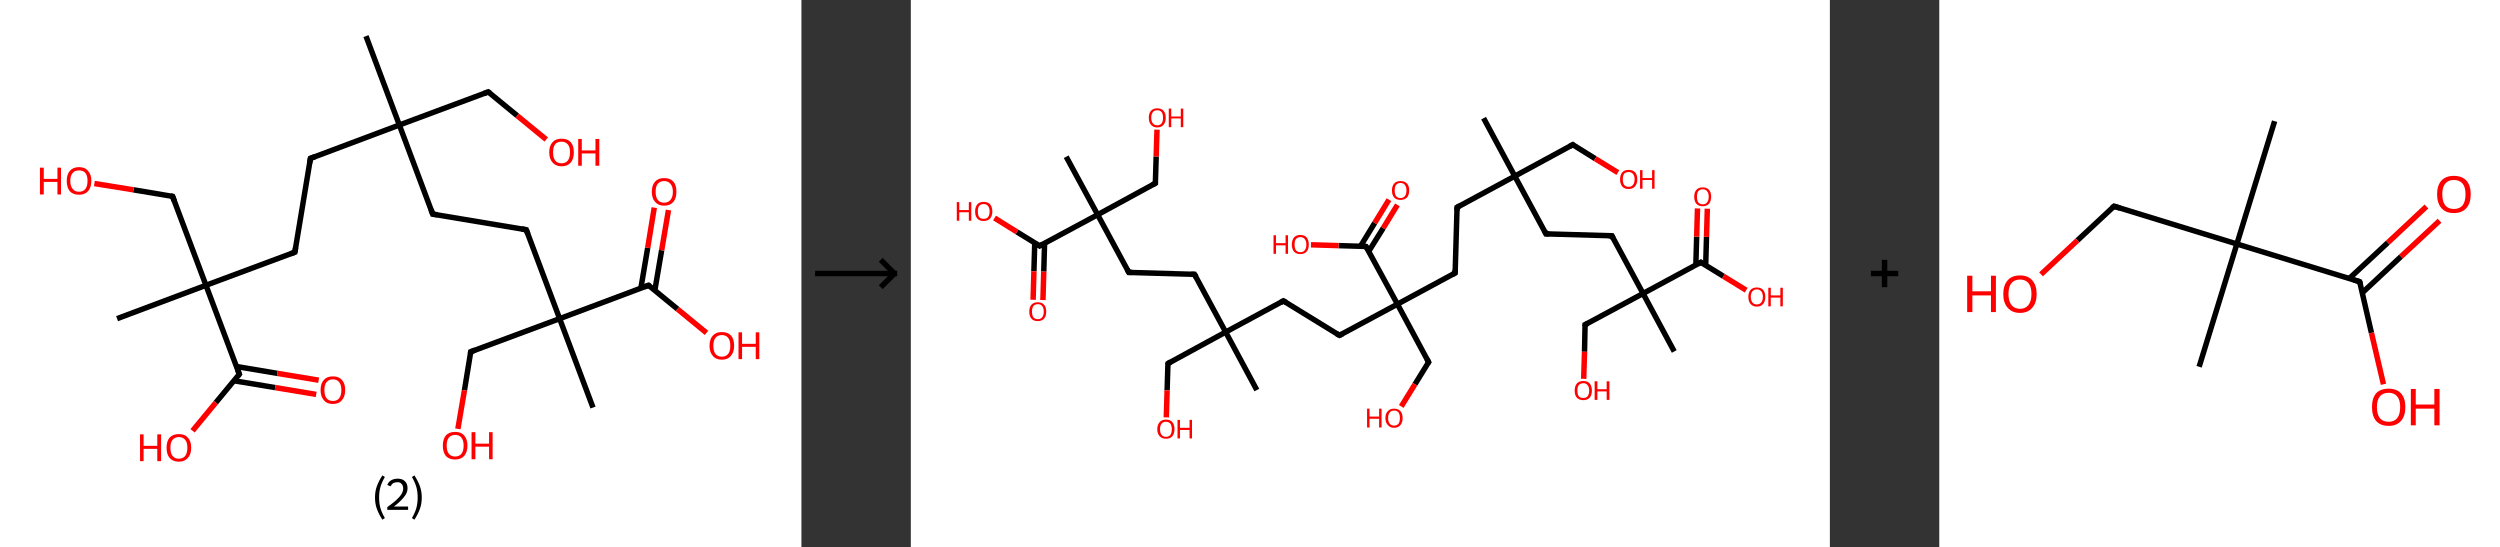 <?xml version='1.0' encoding='ASCII' standalone='yes'?>
<svg xmlns="http://www.w3.org/2000/svg" xmlns:xlink="http://www.w3.org/1999/xlink" version="1.1" width="914.0px" viewBox="0 0 914.0 200.0" height="200.0px">
  <rect x="0" y="0" width="914.0" height="200.0" fill="#333333" stroke="none"/>
  <g>
    <g transform="translate(0, 0) scale(1 1) "><!-- END OF HEADER -->
<rect style="opacity:1.0;fill:#FFFFFF;stroke:none" width="293.0" height="200.0" x="0.0" y="0.0"> </rect>
<path class="bond-0 atom-0 atom-1" d="M 133.8,13.2 L 146.0,45.7" style="fill:none;fill-rule:evenodd;stroke:#000000;stroke-width:2.0px;stroke-linecap:butt;stroke-linejoin:miter;stroke-opacity:1"/>
<path class="bond-1 atom-1 atom-2" d="M 146.0,45.7 L 178.5,33.6" style="fill:none;fill-rule:evenodd;stroke:#000000;stroke-width:2.0px;stroke-linecap:butt;stroke-linejoin:miter;stroke-opacity:1"/>
<path class="bond-2 atom-2 atom-3" d="M 178.5,33.6 L 189.1,42.3" style="fill:none;fill-rule:evenodd;stroke:#000000;stroke-width:2.0px;stroke-linecap:butt;stroke-linejoin:miter;stroke-opacity:1"/>
<path class="bond-2 atom-2 atom-3" d="M 189.1,42.3 L 199.7,51.0" style="fill:none;fill-rule:evenodd;stroke:#FF0000;stroke-width:2.0px;stroke-linecap:butt;stroke-linejoin:miter;stroke-opacity:1"/>
<path class="bond-3 atom-1 atom-4" d="M 146.0,45.7 L 158.2,78.3" style="fill:none;fill-rule:evenodd;stroke:#000000;stroke-width:2.0px;stroke-linecap:butt;stroke-linejoin:miter;stroke-opacity:1"/>
<path class="bond-4 atom-4 atom-5" d="M 158.2,78.3 L 192.4,84.0" style="fill:none;fill-rule:evenodd;stroke:#000000;stroke-width:2.0px;stroke-linecap:butt;stroke-linejoin:miter;stroke-opacity:1"/>
<path class="bond-5 atom-5 atom-6" d="M 192.4,84.0 L 204.6,116.5" style="fill:none;fill-rule:evenodd;stroke:#000000;stroke-width:2.0px;stroke-linecap:butt;stroke-linejoin:miter;stroke-opacity:1"/>
<path class="bond-6 atom-6 atom-7" d="M 204.6,116.5 L 216.8,149.0" style="fill:none;fill-rule:evenodd;stroke:#000000;stroke-width:2.0px;stroke-linecap:butt;stroke-linejoin:miter;stroke-opacity:1"/>
<path class="bond-7 atom-6 atom-8" d="M 204.6,116.5 L 172.1,128.6" style="fill:none;fill-rule:evenodd;stroke:#000000;stroke-width:2.0px;stroke-linecap:butt;stroke-linejoin:miter;stroke-opacity:1"/>
<path class="bond-8 atom-8 atom-9" d="M 172.1,128.6 L 169.8,142.7" style="fill:none;fill-rule:evenodd;stroke:#000000;stroke-width:2.0px;stroke-linecap:butt;stroke-linejoin:miter;stroke-opacity:1"/>
<path class="bond-8 atom-8 atom-9" d="M 169.8,142.7 L 167.4,156.8" style="fill:none;fill-rule:evenodd;stroke:#FF0000;stroke-width:2.0px;stroke-linecap:butt;stroke-linejoin:miter;stroke-opacity:1"/>
<path class="bond-9 atom-6 atom-10" d="M 204.6,116.5 L 237.1,104.3" style="fill:none;fill-rule:evenodd;stroke:#000000;stroke-width:2.0px;stroke-linecap:butt;stroke-linejoin:miter;stroke-opacity:1"/>
<path class="bond-10 atom-10 atom-11" d="M 239.4,106.2 L 241.9,91.5" style="fill:none;fill-rule:evenodd;stroke:#000000;stroke-width:2.0px;stroke-linecap:butt;stroke-linejoin:miter;stroke-opacity:1"/>
<path class="bond-10 atom-10 atom-11" d="M 241.9,91.5 L 244.4,76.8" style="fill:none;fill-rule:evenodd;stroke:#FF0000;stroke-width:2.0px;stroke-linecap:butt;stroke-linejoin:miter;stroke-opacity:1"/>
<path class="bond-10 atom-10 atom-11" d="M 234.3,105.4 L 236.8,90.6" style="fill:none;fill-rule:evenodd;stroke:#000000;stroke-width:2.0px;stroke-linecap:butt;stroke-linejoin:miter;stroke-opacity:1"/>
<path class="bond-10 atom-10 atom-11" d="M 236.8,90.6 L 239.2,75.9" style="fill:none;fill-rule:evenodd;stroke:#FF0000;stroke-width:2.0px;stroke-linecap:butt;stroke-linejoin:miter;stroke-opacity:1"/>
<path class="bond-11 atom-10 atom-12" d="M 237.1,104.3 L 247.7,113.0" style="fill:none;fill-rule:evenodd;stroke:#000000;stroke-width:2.0px;stroke-linecap:butt;stroke-linejoin:miter;stroke-opacity:1"/>
<path class="bond-11 atom-10 atom-12" d="M 247.7,113.0 L 258.3,121.7" style="fill:none;fill-rule:evenodd;stroke:#FF0000;stroke-width:2.0px;stroke-linecap:butt;stroke-linejoin:miter;stroke-opacity:1"/>
<path class="bond-12 atom-1 atom-13" d="M 146.0,45.7 L 113.5,57.9" style="fill:none;fill-rule:evenodd;stroke:#000000;stroke-width:2.0px;stroke-linecap:butt;stroke-linejoin:miter;stroke-opacity:1"/>
<path class="bond-13 atom-13 atom-14" d="M 113.5,57.9 L 107.8,92.2" style="fill:none;fill-rule:evenodd;stroke:#000000;stroke-width:2.0px;stroke-linecap:butt;stroke-linejoin:miter;stroke-opacity:1"/>
<path class="bond-14 atom-14 atom-15" d="M 107.8,92.2 L 75.3,104.3" style="fill:none;fill-rule:evenodd;stroke:#000000;stroke-width:2.0px;stroke-linecap:butt;stroke-linejoin:miter;stroke-opacity:1"/>
<path class="bond-15 atom-15 atom-16" d="M 75.3,104.3 L 42.8,116.5" style="fill:none;fill-rule:evenodd;stroke:#000000;stroke-width:2.0px;stroke-linecap:butt;stroke-linejoin:miter;stroke-opacity:1"/>
<path class="bond-16 atom-15 atom-17" d="M 75.3,104.3 L 63.1,71.8" style="fill:none;fill-rule:evenodd;stroke:#000000;stroke-width:2.0px;stroke-linecap:butt;stroke-linejoin:miter;stroke-opacity:1"/>
<path class="bond-17 atom-17 atom-18" d="M 63.1,71.8 L 48.8,69.4" style="fill:none;fill-rule:evenodd;stroke:#000000;stroke-width:2.0px;stroke-linecap:butt;stroke-linejoin:miter;stroke-opacity:1"/>
<path class="bond-17 atom-17 atom-18" d="M 48.8,69.4 L 34.5,67.1" style="fill:none;fill-rule:evenodd;stroke:#FF0000;stroke-width:2.0px;stroke-linecap:butt;stroke-linejoin:miter;stroke-opacity:1"/>
<path class="bond-18 atom-15 atom-19" d="M 75.3,104.3 L 87.5,136.8" style="fill:none;fill-rule:evenodd;stroke:#000000;stroke-width:2.0px;stroke-linecap:butt;stroke-linejoin:miter;stroke-opacity:1"/>
<path class="bond-19 atom-19 atom-20" d="M 85.5,139.2 L 100.6,141.7" style="fill:none;fill-rule:evenodd;stroke:#000000;stroke-width:2.0px;stroke-linecap:butt;stroke-linejoin:miter;stroke-opacity:1"/>
<path class="bond-19 atom-19 atom-20" d="M 100.6,141.7 L 115.6,144.2" style="fill:none;fill-rule:evenodd;stroke:#FF0000;stroke-width:2.0px;stroke-linecap:butt;stroke-linejoin:miter;stroke-opacity:1"/>
<path class="bond-19 atom-19 atom-20" d="M 86.4,134.0 L 101.4,136.5" style="fill:none;fill-rule:evenodd;stroke:#000000;stroke-width:2.0px;stroke-linecap:butt;stroke-linejoin:miter;stroke-opacity:1"/>
<path class="bond-19 atom-19 atom-20" d="M 101.4,136.5 L 116.5,139.0" style="fill:none;fill-rule:evenodd;stroke:#FF0000;stroke-width:2.0px;stroke-linecap:butt;stroke-linejoin:miter;stroke-opacity:1"/>
<path class="bond-20 atom-19 atom-21" d="M 87.5,136.8 L 78.9,147.2" style="fill:none;fill-rule:evenodd;stroke:#000000;stroke-width:2.0px;stroke-linecap:butt;stroke-linejoin:miter;stroke-opacity:1"/>
<path class="bond-20 atom-19 atom-21" d="M 78.9,147.2 L 70.4,157.5" style="fill:none;fill-rule:evenodd;stroke:#FF0000;stroke-width:2.0px;stroke-linecap:butt;stroke-linejoin:miter;stroke-opacity:1"/>
<path d="M 176.9,34.2 L 178.5,33.6 L 179.1,34.0" style="fill:none;stroke:#000000;stroke-width:2.0px;stroke-linecap:butt;stroke-linejoin:miter;stroke-opacity:1;"/>
<path d="M 157.6,76.6 L 158.2,78.3 L 159.9,78.5" style="fill:none;stroke:#000000;stroke-width:2.0px;stroke-linecap:butt;stroke-linejoin:miter;stroke-opacity:1;"/>
<path d="M 190.7,83.7 L 192.4,84.0 L 193.0,85.6" style="fill:none;stroke:#000000;stroke-width:2.0px;stroke-linecap:butt;stroke-linejoin:miter;stroke-opacity:1;"/>
<path d="M 173.7,128.0 L 172.1,128.6 L 172.0,129.4" style="fill:none;stroke:#000000;stroke-width:2.0px;stroke-linecap:butt;stroke-linejoin:miter;stroke-opacity:1;"/>
<path d="M 235.5,104.9 L 237.1,104.3 L 237.6,104.7" style="fill:none;stroke:#000000;stroke-width:2.0px;stroke-linecap:butt;stroke-linejoin:miter;stroke-opacity:1;"/>
<path d="M 115.1,57.3 L 113.5,57.9 L 113.2,59.6" style="fill:none;stroke:#000000;stroke-width:2.0px;stroke-linecap:butt;stroke-linejoin:miter;stroke-opacity:1;"/>
<path d="M 108.1,90.4 L 107.8,92.2 L 106.2,92.8" style="fill:none;stroke:#000000;stroke-width:2.0px;stroke-linecap:butt;stroke-linejoin:miter;stroke-opacity:1;"/>
<path d="M 63.7,73.4 L 63.1,71.8 L 62.4,71.7" style="fill:none;stroke:#000000;stroke-width:2.0px;stroke-linecap:butt;stroke-linejoin:miter;stroke-opacity:1;"/>
<path d="M 86.9,135.2 L 87.5,136.8 L 87.0,137.4" style="fill:none;stroke:#000000;stroke-width:2.0px;stroke-linecap:butt;stroke-linejoin:miter;stroke-opacity:1;"/>
<path class="atom-3" d="M 200.8 55.7 Q 200.8 53.3, 202.0 52.0 Q 203.1 50.7, 205.3 50.7 Q 207.5 50.7, 208.7 52.0 Q 209.8 53.3, 209.8 55.7 Q 209.8 58.1, 208.7 59.4 Q 207.5 60.8, 205.3 60.8 Q 203.2 60.8, 202.0 59.4 Q 200.8 58.1, 200.8 55.7 M 205.3 59.7 Q 206.8 59.7, 207.6 58.7 Q 208.4 57.6, 208.4 55.7 Q 208.4 53.7, 207.6 52.8 Q 206.8 51.8, 205.3 51.8 Q 203.8 51.8, 203.0 52.7 Q 202.2 53.7, 202.2 55.7 Q 202.2 57.7, 203.0 58.7 Q 203.8 59.7, 205.3 59.7 " fill="#FF0000"/>
<path class="atom-3" d="M 211.4 50.8 L 212.7 50.8 L 212.7 55.0 L 217.7 55.0 L 217.7 50.8 L 219.1 50.8 L 219.1 60.6 L 217.7 60.6 L 217.7 56.1 L 212.7 56.1 L 212.7 60.6 L 211.4 60.6 L 211.4 50.8 " fill="#FF0000"/>
<path class="atom-9" d="M 161.9 162.9 Q 161.9 160.6, 163.0 159.2 Q 164.2 157.9, 166.4 157.9 Q 168.6 157.9, 169.7 159.2 Q 170.9 160.6, 170.9 162.9 Q 170.9 165.3, 169.7 166.7 Q 168.5 168.0, 166.4 168.0 Q 164.2 168.0, 163.0 166.7 Q 161.9 165.3, 161.9 162.9 M 166.4 166.9 Q 167.9 166.9, 168.7 165.9 Q 169.5 164.9, 169.5 162.9 Q 169.5 161.0, 168.7 160.0 Q 167.9 159.0, 166.4 159.0 Q 164.9 159.0, 164.1 160.0 Q 163.3 161.0, 163.3 162.9 Q 163.3 164.9, 164.1 165.9 Q 164.9 166.9, 166.4 166.9 " fill="#FF0000"/>
<path class="atom-9" d="M 172.4 158.0 L 173.8 158.0 L 173.8 162.2 L 178.8 162.2 L 178.8 158.0 L 180.1 158.0 L 180.1 167.9 L 178.8 167.9 L 178.8 163.3 L 173.8 163.3 L 173.8 167.9 L 172.4 167.9 L 172.4 158.0 " fill="#FF0000"/>
<path class="atom-11" d="M 238.3 70.1 Q 238.3 67.7, 239.5 66.4 Q 240.6 65.1, 242.8 65.1 Q 245.0 65.1, 246.2 66.4 Q 247.3 67.7, 247.3 70.1 Q 247.3 72.5, 246.2 73.8 Q 245.0 75.2, 242.8 75.2 Q 240.7 75.2, 239.5 73.8 Q 238.3 72.5, 238.3 70.1 M 242.8 74.1 Q 244.3 74.1, 245.1 73.1 Q 246.0 72.1, 246.0 70.1 Q 246.0 68.2, 245.1 67.2 Q 244.3 66.2, 242.8 66.2 Q 241.3 66.2, 240.5 67.2 Q 239.7 68.1, 239.7 70.1 Q 239.7 72.1, 240.5 73.1 Q 241.3 74.1, 242.8 74.1 " fill="#FF0000"/>
<path class="atom-12" d="M 259.4 126.4 Q 259.4 124.0, 260.6 122.7 Q 261.7 121.4, 263.9 121.4 Q 266.1 121.4, 267.3 122.7 Q 268.4 124.0, 268.4 126.4 Q 268.4 128.8, 267.2 130.1 Q 266.1 131.5, 263.9 131.5 Q 261.7 131.5, 260.6 130.1 Q 259.4 128.8, 259.4 126.4 M 263.9 130.4 Q 265.4 130.4, 266.2 129.4 Q 267.0 128.4, 267.0 126.4 Q 267.0 124.5, 266.2 123.5 Q 265.4 122.5, 263.9 122.5 Q 262.4 122.5, 261.6 123.5 Q 260.8 124.5, 260.8 126.4 Q 260.8 128.4, 261.6 129.4 Q 262.4 130.4, 263.9 130.4 " fill="#FF0000"/>
<path class="atom-12" d="M 270.0 121.5 L 271.3 121.5 L 271.3 125.7 L 276.3 125.7 L 276.3 121.5 L 277.6 121.5 L 277.6 131.3 L 276.3 131.3 L 276.3 126.8 L 271.3 126.8 L 271.3 131.3 L 270.0 131.3 L 270.0 121.5 " fill="#FF0000"/>
<path class="atom-18" d="M 14.6 61.3 L 16.0 61.3 L 16.0 65.4 L 21.0 65.4 L 21.0 61.3 L 22.3 61.3 L 22.3 71.1 L 21.0 71.1 L 21.0 66.5 L 16.0 66.5 L 16.0 71.1 L 14.6 71.1 L 14.6 61.3 " fill="#FF0000"/>
<path class="atom-18" d="M 24.4 66.1 Q 24.4 63.8, 25.5 62.5 Q 26.7 61.1, 28.9 61.1 Q 31.1 61.1, 32.2 62.5 Q 33.4 63.8, 33.4 66.1 Q 33.4 68.5, 32.2 69.9 Q 31.0 71.2, 28.9 71.2 Q 26.7 71.2, 25.5 69.9 Q 24.4 68.5, 24.4 66.1 M 28.9 70.1 Q 30.4 70.1, 31.2 69.1 Q 32.0 68.1, 32.0 66.1 Q 32.0 64.2, 31.2 63.2 Q 30.4 62.3, 28.9 62.3 Q 27.4 62.3, 26.6 63.2 Q 25.7 64.2, 25.7 66.1 Q 25.7 68.1, 26.6 69.1 Q 27.4 70.1, 28.9 70.1 " fill="#FF0000"/>
<path class="atom-20" d="M 117.2 142.6 Q 117.2 140.2, 118.4 138.9 Q 119.5 137.6, 121.7 137.6 Q 123.9 137.6, 125.0 138.9 Q 126.2 140.2, 126.2 142.6 Q 126.2 145.0, 125.0 146.3 Q 123.9 147.7, 121.7 147.7 Q 119.5 147.7, 118.4 146.3 Q 117.2 145.0, 117.2 142.6 M 121.7 146.6 Q 123.2 146.6, 124.0 145.6 Q 124.8 144.6, 124.8 142.6 Q 124.8 140.7, 124.0 139.7 Q 123.2 138.7, 121.7 138.7 Q 120.2 138.7, 119.4 139.7 Q 118.6 140.6, 118.6 142.6 Q 118.6 144.6, 119.4 145.6 Q 120.2 146.6, 121.7 146.6 " fill="#FF0000"/>
<path class="atom-21" d="M 51.2 158.8 L 52.5 158.8 L 52.5 163.0 L 57.5 163.0 L 57.5 158.8 L 58.9 158.8 L 58.9 168.6 L 57.5 168.6 L 57.5 164.1 L 52.5 164.1 L 52.5 168.6 L 51.2 168.6 L 51.2 158.8 " fill="#FF0000"/>
<path class="atom-21" d="M 60.9 163.7 Q 60.9 161.3, 62.0 160.0 Q 63.2 158.7, 65.4 158.7 Q 67.6 158.7, 68.7 160.0 Q 69.9 161.3, 69.9 163.7 Q 69.9 166.1, 68.7 167.4 Q 67.5 168.8, 65.4 168.8 Q 63.2 168.8, 62.0 167.4 Q 60.9 166.1, 60.9 163.7 M 65.4 167.7 Q 66.9 167.7, 67.7 166.7 Q 68.5 165.6, 68.5 163.7 Q 68.5 161.7, 67.7 160.8 Q 66.9 159.8, 65.4 159.8 Q 63.9 159.8, 63.1 160.8 Q 62.3 161.7, 62.3 163.7 Q 62.3 165.7, 63.1 166.7 Q 63.9 167.7, 65.4 167.7 " fill="#FF0000"/>
<path class="legend" d="M 137.1 181.9 Q 137.1 179.6, 137.8 177.7 Q 138.5 175.8, 139.8 173.8 L 140.7 174.4 Q 139.6 176.3, 139.1 178.0 Q 138.6 179.7, 138.6 181.9 Q 138.6 184.0, 139.1 185.8 Q 139.6 187.5, 140.7 189.4 L 139.8 190.0 Q 138.5 188.0, 137.8 186.1 Q 137.1 184.2, 137.1 181.9 " fill="#000000"/>
<path class="legend" d="M 141.6 177.3 Q 142.0 176.2, 143.0 175.6 Q 144.0 175.0, 145.4 175.0 Q 147.1 175.0, 148.0 175.9 Q 149.0 176.8, 149.0 178.5 Q 149.0 180.2, 147.7 181.7 Q 146.5 183.3, 144.0 185.2 L 149.2 185.2 L 149.2 186.4 L 141.6 186.4 L 141.6 185.4 Q 143.7 183.9, 144.9 182.8 Q 146.2 181.6, 146.8 180.6 Q 147.4 179.6, 147.4 178.6 Q 147.4 177.5, 146.8 176.9 Q 146.3 176.3, 145.4 176.3 Q 144.4 176.3, 143.8 176.6 Q 143.2 177.0, 142.8 177.8 L 141.6 177.3 " fill="#000000"/>
<path class="legend" d="M 154.2 181.9 Q 154.2 184.2, 153.5 186.1 Q 152.8 188.0, 151.5 190.0 L 150.6 189.4 Q 151.7 187.5, 152.2 185.8 Q 152.7 184.0, 152.7 181.9 Q 152.7 179.7, 152.2 178.0 Q 151.7 176.3, 150.6 174.4 L 151.5 173.8 Q 152.8 175.8, 153.5 177.7 Q 154.2 179.6, 154.2 181.9 " fill="#000000"/>
</g>
    <g transform="translate(293.0, 0) scale(1 1) "><line x1="5" y1="100" x2="35" y2="100" style="stroke:rgb(0,0,0);stroke-width:2"/>
  <line x1="34" y1="100" x2="29" y2="95" style="stroke:rgb(0,0,0);stroke-width:2"/>
  <line x1="34" y1="100" x2="29" y2="105" style="stroke:rgb(0,0,0);stroke-width:2"/>
</g>
    <g transform="translate(333.0, 0) scale(1 1) "><!-- END OF HEADER -->
<rect style="opacity:1.0;fill:#FFFFFF;stroke:none" width="336.0" height="200.0" x="0.0" y="0.0"> </rect>
<path class="bond-0 atom-0 atom-1" d="M 209.4,43.2 L 220.8,64.4" style="fill:none;fill-rule:evenodd;stroke:#000000;stroke-width:2.0px;stroke-linecap:butt;stroke-linejoin:miter;stroke-opacity:1"/>
<path class="bond-1 atom-1 atom-2" d="M 220.8,64.4 L 242.0,52.9" style="fill:none;fill-rule:evenodd;stroke:#000000;stroke-width:2.0px;stroke-linecap:butt;stroke-linejoin:miter;stroke-opacity:1"/>
<path class="bond-2 atom-2 atom-3" d="M 242.0,52.9 L 250.2,58.0" style="fill:none;fill-rule:evenodd;stroke:#000000;stroke-width:2.0px;stroke-linecap:butt;stroke-linejoin:miter;stroke-opacity:1"/>
<path class="bond-2 atom-2 atom-3" d="M 250.2,58.0 L 258.5,63.1" style="fill:none;fill-rule:evenodd;stroke:#FF0000;stroke-width:2.0px;stroke-linecap:butt;stroke-linejoin:miter;stroke-opacity:1"/>
<path class="bond-3 atom-1 atom-4" d="M 220.8,64.4 L 232.2,85.5" style="fill:none;fill-rule:evenodd;stroke:#000000;stroke-width:2.0px;stroke-linecap:butt;stroke-linejoin:miter;stroke-opacity:1"/>
<path class="bond-4 atom-4 atom-5" d="M 232.2,85.5 L 256.3,86.2" style="fill:none;fill-rule:evenodd;stroke:#000000;stroke-width:2.0px;stroke-linecap:butt;stroke-linejoin:miter;stroke-opacity:1"/>
<path class="bond-5 atom-5 atom-6" d="M 256.3,86.2 L 267.7,107.3" style="fill:none;fill-rule:evenodd;stroke:#000000;stroke-width:2.0px;stroke-linecap:butt;stroke-linejoin:miter;stroke-opacity:1"/>
<path class="bond-6 atom-6 atom-7" d="M 267.7,107.3 L 279.1,128.5" style="fill:none;fill-rule:evenodd;stroke:#000000;stroke-width:2.0px;stroke-linecap:butt;stroke-linejoin:miter;stroke-opacity:1"/>
<path class="bond-7 atom-6 atom-8" d="M 267.7,107.3 L 246.5,118.7" style="fill:none;fill-rule:evenodd;stroke:#000000;stroke-width:2.0px;stroke-linecap:butt;stroke-linejoin:miter;stroke-opacity:1"/>
<path class="bond-8 atom-8 atom-9" d="M 246.5,118.7 L 246.3,128.6" style="fill:none;fill-rule:evenodd;stroke:#000000;stroke-width:2.0px;stroke-linecap:butt;stroke-linejoin:miter;stroke-opacity:1"/>
<path class="bond-8 atom-8 atom-9" d="M 246.3,128.6 L 246.0,138.5" style="fill:none;fill-rule:evenodd;stroke:#FF0000;stroke-width:2.0px;stroke-linecap:butt;stroke-linejoin:miter;stroke-opacity:1"/>
<path class="bond-9 atom-6 atom-10" d="M 267.7,107.3 L 288.8,95.9" style="fill:none;fill-rule:evenodd;stroke:#000000;stroke-width:2.0px;stroke-linecap:butt;stroke-linejoin:miter;stroke-opacity:1"/>
<path class="bond-10 atom-10 atom-11" d="M 290.6,97.0 L 290.9,86.6" style="fill:none;fill-rule:evenodd;stroke:#000000;stroke-width:2.0px;stroke-linecap:butt;stroke-linejoin:miter;stroke-opacity:1"/>
<path class="bond-10 atom-10 atom-11" d="M 290.9,86.6 L 291.2,76.3" style="fill:none;fill-rule:evenodd;stroke:#FF0000;stroke-width:2.0px;stroke-linecap:butt;stroke-linejoin:miter;stroke-opacity:1"/>
<path class="bond-10 atom-10 atom-11" d="M 287.0,96.9 L 287.3,86.5" style="fill:none;fill-rule:evenodd;stroke:#000000;stroke-width:2.0px;stroke-linecap:butt;stroke-linejoin:miter;stroke-opacity:1"/>
<path class="bond-10 atom-10 atom-11" d="M 287.3,86.5 L 287.6,76.2" style="fill:none;fill-rule:evenodd;stroke:#FF0000;stroke-width:2.0px;stroke-linecap:butt;stroke-linejoin:miter;stroke-opacity:1"/>
<path class="bond-11 atom-10 atom-12" d="M 288.8,95.9 L 297.1,101.0" style="fill:none;fill-rule:evenodd;stroke:#000000;stroke-width:2.0px;stroke-linecap:butt;stroke-linejoin:miter;stroke-opacity:1"/>
<path class="bond-11 atom-10 atom-12" d="M 297.1,101.0 L 305.4,106.1" style="fill:none;fill-rule:evenodd;stroke:#FF0000;stroke-width:2.0px;stroke-linecap:butt;stroke-linejoin:miter;stroke-opacity:1"/>
<path class="bond-12 atom-1 atom-13" d="M 220.8,64.4 L 199.7,75.8" style="fill:none;fill-rule:evenodd;stroke:#000000;stroke-width:2.0px;stroke-linecap:butt;stroke-linejoin:miter;stroke-opacity:1"/>
<path class="bond-13 atom-13 atom-14" d="M 199.7,75.8 L 199.0,99.8" style="fill:none;fill-rule:evenodd;stroke:#000000;stroke-width:2.0px;stroke-linecap:butt;stroke-linejoin:miter;stroke-opacity:1"/>
<path class="bond-14 atom-14 atom-15" d="M 199.0,99.8 L 177.9,111.2" style="fill:none;fill-rule:evenodd;stroke:#000000;stroke-width:2.0px;stroke-linecap:butt;stroke-linejoin:miter;stroke-opacity:1"/>
<path class="bond-15 atom-15 atom-16" d="M 177.9,111.2 L 189.3,132.4" style="fill:none;fill-rule:evenodd;stroke:#000000;stroke-width:2.0px;stroke-linecap:butt;stroke-linejoin:miter;stroke-opacity:1"/>
<path class="bond-16 atom-16 atom-17" d="M 189.3,132.4 L 184.3,140.5" style="fill:none;fill-rule:evenodd;stroke:#000000;stroke-width:2.0px;stroke-linecap:butt;stroke-linejoin:miter;stroke-opacity:1"/>
<path class="bond-16 atom-16 atom-17" d="M 184.3,140.5 L 179.3,148.6" style="fill:none;fill-rule:evenodd;stroke:#FF0000;stroke-width:2.0px;stroke-linecap:butt;stroke-linejoin:miter;stroke-opacity:1"/>
<path class="bond-17 atom-15 atom-18" d="M 177.9,111.2 L 156.7,122.6" style="fill:none;fill-rule:evenodd;stroke:#000000;stroke-width:2.0px;stroke-linecap:butt;stroke-linejoin:miter;stroke-opacity:1"/>
<path class="bond-18 atom-18 atom-19" d="M 156.7,122.6 L 136.2,110.0" style="fill:none;fill-rule:evenodd;stroke:#000000;stroke-width:2.0px;stroke-linecap:butt;stroke-linejoin:miter;stroke-opacity:1"/>
<path class="bond-19 atom-19 atom-20" d="M 136.2,110.0 L 115.1,121.4" style="fill:none;fill-rule:evenodd;stroke:#000000;stroke-width:2.0px;stroke-linecap:butt;stroke-linejoin:miter;stroke-opacity:1"/>
<path class="bond-20 atom-20 atom-21" d="M 115.1,121.4 L 126.5,142.6" style="fill:none;fill-rule:evenodd;stroke:#000000;stroke-width:2.0px;stroke-linecap:butt;stroke-linejoin:miter;stroke-opacity:1"/>
<path class="bond-21 atom-20 atom-22" d="M 115.1,121.4 L 94.0,132.9" style="fill:none;fill-rule:evenodd;stroke:#000000;stroke-width:2.0px;stroke-linecap:butt;stroke-linejoin:miter;stroke-opacity:1"/>
<path class="bond-22 atom-22 atom-23" d="M 94.0,132.9 L 93.7,142.7" style="fill:none;fill-rule:evenodd;stroke:#000000;stroke-width:2.0px;stroke-linecap:butt;stroke-linejoin:miter;stroke-opacity:1"/>
<path class="bond-22 atom-22 atom-23" d="M 93.7,142.7 L 93.4,152.6" style="fill:none;fill-rule:evenodd;stroke:#FF0000;stroke-width:2.0px;stroke-linecap:butt;stroke-linejoin:miter;stroke-opacity:1"/>
<path class="bond-23 atom-20 atom-24" d="M 115.1,121.4 L 103.7,100.3" style="fill:none;fill-rule:evenodd;stroke:#000000;stroke-width:2.0px;stroke-linecap:butt;stroke-linejoin:miter;stroke-opacity:1"/>
<path class="bond-24 atom-24 atom-25" d="M 103.7,100.3 L 79.7,99.6" style="fill:none;fill-rule:evenodd;stroke:#000000;stroke-width:2.0px;stroke-linecap:butt;stroke-linejoin:miter;stroke-opacity:1"/>
<path class="bond-25 atom-25 atom-26" d="M 79.7,99.6 L 68.3,78.5" style="fill:none;fill-rule:evenodd;stroke:#000000;stroke-width:2.0px;stroke-linecap:butt;stroke-linejoin:miter;stroke-opacity:1"/>
<path class="bond-26 atom-26 atom-27" d="M 68.3,78.5 L 56.8,57.3" style="fill:none;fill-rule:evenodd;stroke:#000000;stroke-width:2.0px;stroke-linecap:butt;stroke-linejoin:miter;stroke-opacity:1"/>
<path class="bond-27 atom-26 atom-28" d="M 68.3,78.5 L 89.4,67.0" style="fill:none;fill-rule:evenodd;stroke:#000000;stroke-width:2.0px;stroke-linecap:butt;stroke-linejoin:miter;stroke-opacity:1"/>
<path class="bond-28 atom-28 atom-29" d="M 89.4,67.0 L 89.7,57.2" style="fill:none;fill-rule:evenodd;stroke:#000000;stroke-width:2.0px;stroke-linecap:butt;stroke-linejoin:miter;stroke-opacity:1"/>
<path class="bond-28 atom-28 atom-29" d="M 89.7,57.2 L 90.0,47.4" style="fill:none;fill-rule:evenodd;stroke:#FF0000;stroke-width:2.0px;stroke-linecap:butt;stroke-linejoin:miter;stroke-opacity:1"/>
<path class="bond-29 atom-26 atom-30" d="M 68.3,78.5 L 47.1,89.9" style="fill:none;fill-rule:evenodd;stroke:#000000;stroke-width:2.0px;stroke-linecap:butt;stroke-linejoin:miter;stroke-opacity:1"/>
<path class="bond-30 atom-30 atom-31" d="M 45.3,88.8 L 45.0,99.2" style="fill:none;fill-rule:evenodd;stroke:#000000;stroke-width:2.0px;stroke-linecap:butt;stroke-linejoin:miter;stroke-opacity:1"/>
<path class="bond-30 atom-30 atom-31" d="M 45.0,99.2 L 44.7,109.6" style="fill:none;fill-rule:evenodd;stroke:#FF0000;stroke-width:2.0px;stroke-linecap:butt;stroke-linejoin:miter;stroke-opacity:1"/>
<path class="bond-30 atom-30 atom-31" d="M 48.9,88.9 L 48.6,99.3" style="fill:none;fill-rule:evenodd;stroke:#000000;stroke-width:2.0px;stroke-linecap:butt;stroke-linejoin:miter;stroke-opacity:1"/>
<path class="bond-30 atom-30 atom-31" d="M 48.6,99.3 L 48.3,109.7" style="fill:none;fill-rule:evenodd;stroke:#FF0000;stroke-width:2.0px;stroke-linecap:butt;stroke-linejoin:miter;stroke-opacity:1"/>
<path class="bond-31 atom-30 atom-32" d="M 47.1,89.9 L 38.8,84.8" style="fill:none;fill-rule:evenodd;stroke:#000000;stroke-width:2.0px;stroke-linecap:butt;stroke-linejoin:miter;stroke-opacity:1"/>
<path class="bond-31 atom-30 atom-32" d="M 38.8,84.8 L 30.6,79.7" style="fill:none;fill-rule:evenodd;stroke:#FF0000;stroke-width:2.0px;stroke-linecap:butt;stroke-linejoin:miter;stroke-opacity:1"/>
<path class="bond-32 atom-15 atom-33" d="M 177.9,111.2 L 166.4,90.1" style="fill:none;fill-rule:evenodd;stroke:#000000;stroke-width:2.0px;stroke-linecap:butt;stroke-linejoin:miter;stroke-opacity:1"/>
<path class="bond-33 atom-33 atom-34" d="M 167.4,91.9 L 172.7,83.4" style="fill:none;fill-rule:evenodd;stroke:#000000;stroke-width:2.0px;stroke-linecap:butt;stroke-linejoin:miter;stroke-opacity:1"/>
<path class="bond-33 atom-33 atom-34" d="M 172.7,83.4 L 177.9,74.9" style="fill:none;fill-rule:evenodd;stroke:#FF0000;stroke-width:2.0px;stroke-linecap:butt;stroke-linejoin:miter;stroke-opacity:1"/>
<path class="bond-33 atom-33 atom-34" d="M 164.4,90.0 L 169.6,81.5" style="fill:none;fill-rule:evenodd;stroke:#000000;stroke-width:2.0px;stroke-linecap:butt;stroke-linejoin:miter;stroke-opacity:1"/>
<path class="bond-33 atom-33 atom-34" d="M 169.6,81.5 L 174.8,73.0" style="fill:none;fill-rule:evenodd;stroke:#FF0000;stroke-width:2.0px;stroke-linecap:butt;stroke-linejoin:miter;stroke-opacity:1"/>
<path class="bond-34 atom-33 atom-35" d="M 166.4,90.1 L 156.4,89.8" style="fill:none;fill-rule:evenodd;stroke:#000000;stroke-width:2.0px;stroke-linecap:butt;stroke-linejoin:miter;stroke-opacity:1"/>
<path class="bond-34 atom-33 atom-35" d="M 156.4,89.8 L 146.3,89.5" style="fill:none;fill-rule:evenodd;stroke:#FF0000;stroke-width:2.0px;stroke-linecap:butt;stroke-linejoin:miter;stroke-opacity:1"/>
<path d="M 240.9,53.5 L 242.0,52.9 L 242.4,53.2" style="fill:none;stroke:#000000;stroke-width:2.0px;stroke-linecap:butt;stroke-linejoin:miter;stroke-opacity:1;"/>
<path d="M 231.7,84.4 L 232.2,85.5 L 233.4,85.5" style="fill:none;stroke:#000000;stroke-width:2.0px;stroke-linecap:butt;stroke-linejoin:miter;stroke-opacity:1;"/>
<path d="M 255.1,86.2 L 256.3,86.2 L 256.8,87.2" style="fill:none;stroke:#000000;stroke-width:2.0px;stroke-linecap:butt;stroke-linejoin:miter;stroke-opacity:1;"/>
<path d="M 247.6,118.2 L 246.5,118.7 L 246.5,119.2" style="fill:none;stroke:#000000;stroke-width:2.0px;stroke-linecap:butt;stroke-linejoin:miter;stroke-opacity:1;"/>
<path d="M 287.8,96.5 L 288.8,95.9 L 289.2,96.2" style="fill:none;stroke:#000000;stroke-width:2.0px;stroke-linecap:butt;stroke-linejoin:miter;stroke-opacity:1;"/>
<path d="M 200.7,75.2 L 199.7,75.8 L 199.7,77.0" style="fill:none;stroke:#000000;stroke-width:2.0px;stroke-linecap:butt;stroke-linejoin:miter;stroke-opacity:1;"/>
<path d="M 199.0,98.6 L 199.0,99.8 L 197.9,100.4" style="fill:none;stroke:#000000;stroke-width:2.0px;stroke-linecap:butt;stroke-linejoin:miter;stroke-opacity:1;"/>
<path d="M 188.7,131.3 L 189.3,132.4 L 189.0,132.8" style="fill:none;stroke:#000000;stroke-width:2.0px;stroke-linecap:butt;stroke-linejoin:miter;stroke-opacity:1;"/>
<path d="M 157.8,122.1 L 156.7,122.6 L 155.7,122.0" style="fill:none;stroke:#000000;stroke-width:2.0px;stroke-linecap:butt;stroke-linejoin:miter;stroke-opacity:1;"/>
<path d="M 137.3,110.6 L 136.2,110.0 L 135.2,110.6" style="fill:none;stroke:#000000;stroke-width:2.0px;stroke-linecap:butt;stroke-linejoin:miter;stroke-opacity:1;"/>
<path d="M 95.0,132.3 L 94.0,132.9 L 93.9,133.3" style="fill:none;stroke:#000000;stroke-width:2.0px;stroke-linecap:butt;stroke-linejoin:miter;stroke-opacity:1;"/>
<path d="M 104.3,101.3 L 103.7,100.3 L 102.5,100.3" style="fill:none;stroke:#000000;stroke-width:2.0px;stroke-linecap:butt;stroke-linejoin:miter;stroke-opacity:1;"/>
<path d="M 80.9,99.6 L 79.7,99.6 L 79.1,98.5" style="fill:none;stroke:#000000;stroke-width:2.0px;stroke-linecap:butt;stroke-linejoin:miter;stroke-opacity:1;"/>
<path d="M 88.3,67.6 L 89.4,67.0 L 89.4,66.6" style="fill:none;stroke:#000000;stroke-width:2.0px;stroke-linecap:butt;stroke-linejoin:miter;stroke-opacity:1;"/>
<path d="M 48.2,89.3 L 47.1,89.9 L 46.7,89.6" style="fill:none;stroke:#000000;stroke-width:2.0px;stroke-linecap:butt;stroke-linejoin:miter;stroke-opacity:1;"/>
<path d="M 167.0,91.1 L 166.4,90.1 L 165.9,90.0" style="fill:none;stroke:#000000;stroke-width:2.0px;stroke-linecap:butt;stroke-linejoin:miter;stroke-opacity:1;"/>
<path class="atom-3" d="M 259.3 65.6 Q 259.3 63.9, 260.1 63.0 Q 260.9 62.1, 262.4 62.1 Q 263.9 62.1, 264.8 63.0 Q 265.6 63.9, 265.6 65.6 Q 265.6 67.2, 264.7 68.2 Q 263.9 69.1, 262.4 69.1 Q 260.9 69.1, 260.1 68.2 Q 259.3 67.2, 259.3 65.6 M 262.4 68.3 Q 263.5 68.3, 264.0 67.6 Q 264.6 66.9, 264.6 65.6 Q 264.6 64.2, 264.0 63.6 Q 263.5 62.9, 262.4 62.9 Q 261.4 62.9, 260.8 63.5 Q 260.3 64.2, 260.3 65.6 Q 260.3 66.9, 260.8 67.6 Q 261.4 68.3, 262.4 68.3 " fill="#FF0000"/>
<path class="atom-3" d="M 266.6 62.2 L 267.5 62.2 L 267.5 65.1 L 271.0 65.1 L 271.0 62.2 L 271.9 62.2 L 271.9 69.0 L 271.0 69.0 L 271.0 65.8 L 267.5 65.8 L 267.5 69.0 L 266.6 69.0 L 266.6 62.2 " fill="#FF0000"/>
<path class="atom-9" d="M 242.7 142.8 Q 242.7 141.2, 243.5 140.2 Q 244.3 139.3, 245.9 139.3 Q 247.4 139.3, 248.2 140.2 Q 249.0 141.2, 249.0 142.8 Q 249.0 144.4, 248.2 145.4 Q 247.3 146.3, 245.9 146.3 Q 244.4 146.3, 243.5 145.4 Q 242.7 144.5, 242.7 142.8 M 245.9 145.5 Q 246.9 145.5, 247.4 144.9 Q 248.0 144.2, 248.0 142.8 Q 248.0 141.5, 247.4 140.8 Q 246.9 140.1, 245.9 140.1 Q 244.8 140.1, 244.2 140.8 Q 243.7 141.4, 243.7 142.8 Q 243.7 144.2, 244.2 144.9 Q 244.8 145.5, 245.9 145.5 " fill="#FF0000"/>
<path class="atom-9" d="M 250.0 139.4 L 251.0 139.4 L 251.0 142.3 L 254.4 142.3 L 254.4 139.4 L 255.4 139.4 L 255.4 146.2 L 254.4 146.2 L 254.4 143.1 L 251.0 143.1 L 251.0 146.2 L 250.0 146.2 L 250.0 139.4 " fill="#FF0000"/>
<path class="atom-11" d="M 286.4 71.9 Q 286.4 70.3, 287.2 69.4 Q 288.0 68.5, 289.5 68.5 Q 291.0 68.5, 291.8 69.4 Q 292.6 70.3, 292.6 71.9 Q 292.6 73.6, 291.8 74.5 Q 291.0 75.4, 289.5 75.4 Q 288.0 75.4, 287.2 74.5 Q 286.4 73.6, 286.4 71.9 M 289.5 74.7 Q 290.6 74.7, 291.1 74.0 Q 291.7 73.3, 291.7 71.9 Q 291.7 70.6, 291.1 69.9 Q 290.6 69.2, 289.5 69.2 Q 288.5 69.2, 287.9 69.9 Q 287.4 70.6, 287.4 71.9 Q 287.4 73.3, 287.9 74.0 Q 288.5 74.7, 289.5 74.7 " fill="#FF0000"/>
<path class="atom-12" d="M 306.2 108.5 Q 306.2 106.9, 307.0 106.0 Q 307.8 105.1, 309.3 105.1 Q 310.8 105.1, 311.6 106.0 Q 312.4 106.9, 312.4 108.5 Q 312.4 110.2, 311.6 111.1 Q 310.8 112.1, 309.3 112.1 Q 307.8 112.1, 307.0 111.1 Q 306.2 110.2, 306.2 108.5 M 309.3 111.3 Q 310.3 111.3, 310.9 110.6 Q 311.5 109.9, 311.5 108.5 Q 311.5 107.2, 310.9 106.5 Q 310.3 105.8, 309.3 105.8 Q 308.3 105.8, 307.7 106.5 Q 307.1 107.2, 307.1 108.5 Q 307.1 109.9, 307.7 110.6 Q 308.3 111.3, 309.3 111.3 " fill="#FF0000"/>
<path class="atom-12" d="M 313.5 105.2 L 314.4 105.2 L 314.4 108.0 L 317.9 108.0 L 317.9 105.2 L 318.8 105.2 L 318.8 112.0 L 317.9 112.0 L 317.9 108.8 L 314.4 108.8 L 314.4 112.0 L 313.5 112.0 L 313.5 105.2 " fill="#FF0000"/>
<path class="atom-17" d="M 166.8 149.4 L 167.7 149.4 L 167.7 152.3 L 171.2 152.3 L 171.2 149.4 L 172.1 149.4 L 172.1 156.3 L 171.2 156.3 L 171.2 153.1 L 167.7 153.1 L 167.7 156.3 L 166.8 156.3 L 166.8 149.4 " fill="#FF0000"/>
<path class="atom-17" d="M 173.5 152.8 Q 173.5 151.2, 174.4 150.3 Q 175.2 149.4, 176.7 149.4 Q 178.2 149.4, 179.0 150.3 Q 179.8 151.2, 179.8 152.8 Q 179.8 154.5, 179.0 155.4 Q 178.2 156.4, 176.7 156.4 Q 175.2 156.4, 174.4 155.4 Q 173.5 154.5, 173.5 152.8 M 176.7 155.6 Q 177.7 155.6, 178.3 154.9 Q 178.8 154.2, 178.8 152.8 Q 178.8 151.5, 178.3 150.8 Q 177.7 150.1, 176.7 150.1 Q 175.6 150.1, 175.1 150.8 Q 174.5 151.5, 174.5 152.8 Q 174.5 154.2, 175.1 154.9 Q 175.6 155.6, 176.7 155.6 " fill="#FF0000"/>
<path class="atom-23" d="M 90.1 156.9 Q 90.1 155.3, 91.0 154.3 Q 91.8 153.4, 93.3 153.4 Q 94.8 153.4, 95.6 154.3 Q 96.4 155.3, 96.4 156.9 Q 96.4 158.5, 95.6 159.5 Q 94.8 160.4, 93.3 160.4 Q 91.8 160.4, 91.0 159.5 Q 90.1 158.6, 90.1 156.9 M 93.3 159.7 Q 94.3 159.7, 94.9 159.0 Q 95.4 158.3, 95.4 156.9 Q 95.4 155.6, 94.9 154.9 Q 94.3 154.2, 93.3 154.2 Q 92.2 154.2, 91.7 154.9 Q 91.1 155.5, 91.1 156.9 Q 91.1 158.3, 91.7 159.0 Q 92.2 159.7, 93.3 159.7 " fill="#FF0000"/>
<path class="atom-23" d="M 97.5 153.5 L 98.4 153.5 L 98.4 156.4 L 101.9 156.4 L 101.9 153.5 L 102.8 153.5 L 102.8 160.3 L 101.9 160.3 L 101.9 157.2 L 98.4 157.2 L 98.4 160.3 L 97.5 160.3 L 97.5 153.5 " fill="#FF0000"/>
<path class="atom-29" d="M 87.0 43.0 Q 87.0 41.4, 87.8 40.5 Q 88.6 39.6, 90.1 39.6 Q 91.6 39.6, 92.4 40.5 Q 93.2 41.4, 93.2 43.0 Q 93.2 44.7, 92.4 45.6 Q 91.6 46.6, 90.1 46.6 Q 88.6 46.6, 87.8 45.6 Q 87.0 44.7, 87.0 43.0 M 90.1 45.8 Q 91.1 45.8, 91.7 45.1 Q 92.2 44.4, 92.2 43.0 Q 92.2 41.7, 91.7 41.0 Q 91.1 40.3, 90.1 40.3 Q 89.0 40.3, 88.5 41.0 Q 87.9 41.7, 87.9 43.0 Q 87.9 44.4, 88.5 45.1 Q 89.0 45.8, 90.1 45.8 " fill="#FF0000"/>
<path class="atom-29" d="M 94.3 39.7 L 95.2 39.7 L 95.2 42.6 L 98.7 42.6 L 98.7 39.7 L 99.6 39.7 L 99.6 46.5 L 98.7 46.5 L 98.7 43.3 L 95.2 43.3 L 95.2 46.5 L 94.3 46.5 L 94.3 39.7 " fill="#FF0000"/>
<path class="atom-31" d="M 43.3 113.9 Q 43.3 112.3, 44.1 111.4 Q 44.9 110.5, 46.4 110.5 Q 47.9 110.5, 48.7 111.4 Q 49.5 112.3, 49.5 113.9 Q 49.5 115.6, 48.7 116.5 Q 47.9 117.4, 46.4 117.4 Q 44.9 117.4, 44.1 116.5 Q 43.3 115.6, 43.3 113.9 M 46.4 116.7 Q 47.5 116.7, 48.0 116.0 Q 48.6 115.3, 48.6 113.9 Q 48.6 112.6, 48.0 111.9 Q 47.5 111.2, 46.4 111.2 Q 45.4 111.2, 44.8 111.9 Q 44.3 112.6, 44.3 113.9 Q 44.3 115.3, 44.8 116.0 Q 45.4 116.7, 46.4 116.7 " fill="#FF0000"/>
<path class="atom-32" d="M 16.8 73.9 L 17.7 73.9 L 17.7 76.8 L 21.2 76.8 L 21.2 73.9 L 22.1 73.9 L 22.1 80.7 L 21.2 80.7 L 21.2 77.6 L 17.7 77.6 L 17.7 80.7 L 16.8 80.7 L 16.8 73.9 " fill="#FF0000"/>
<path class="atom-32" d="M 23.5 77.3 Q 23.5 75.7, 24.3 74.7 Q 25.1 73.8, 26.6 73.8 Q 28.2 73.8, 29.0 74.7 Q 29.8 75.7, 29.8 77.3 Q 29.8 78.9, 29.0 79.9 Q 28.1 80.8, 26.6 80.8 Q 25.1 80.8, 24.3 79.9 Q 23.5 79.0, 23.5 77.3 M 26.6 80.0 Q 27.7 80.0, 28.2 79.4 Q 28.8 78.7, 28.8 77.3 Q 28.8 76.0, 28.2 75.3 Q 27.7 74.6, 26.6 74.6 Q 25.6 74.6, 25.0 75.3 Q 24.5 75.9, 24.5 77.3 Q 24.5 78.7, 25.0 79.4 Q 25.6 80.0, 26.6 80.0 " fill="#FF0000"/>
<path class="atom-34" d="M 175.9 69.6 Q 175.9 68.0, 176.7 67.1 Q 177.5 66.2, 179.0 66.2 Q 180.6 66.2, 181.4 67.1 Q 182.2 68.0, 182.2 69.6 Q 182.2 71.3, 181.4 72.2 Q 180.5 73.1, 179.0 73.1 Q 177.5 73.1, 176.7 72.2 Q 175.9 71.3, 175.9 69.6 M 179.0 72.4 Q 180.1 72.4, 180.6 71.7 Q 181.2 71.0, 181.2 69.6 Q 181.2 68.3, 180.6 67.6 Q 180.1 66.9, 179.0 66.9 Q 178.0 66.9, 177.4 67.6 Q 176.9 68.3, 176.9 69.6 Q 176.9 71.0, 177.4 71.7 Q 178.0 72.4, 179.0 72.4 " fill="#FF0000"/>
<path class="atom-35" d="M 132.6 86.0 L 133.5 86.0 L 133.5 88.9 L 137.0 88.9 L 137.0 86.0 L 137.9 86.0 L 137.9 92.8 L 137.0 92.8 L 137.0 89.7 L 133.5 89.7 L 133.5 92.8 L 132.6 92.8 L 132.6 86.0 " fill="#FF0000"/>
<path class="atom-35" d="M 139.3 89.4 Q 139.3 87.8, 140.1 86.8 Q 140.9 85.9, 142.4 85.9 Q 143.9 85.9, 144.7 86.8 Q 145.5 87.8, 145.5 89.4 Q 145.5 91.0, 144.7 92.0 Q 143.9 92.9, 142.4 92.9 Q 140.9 92.9, 140.1 92.0 Q 139.3 91.1, 139.3 89.4 M 142.4 92.2 Q 143.5 92.2, 144.0 91.5 Q 144.6 90.8, 144.6 89.4 Q 144.6 88.1, 144.0 87.4 Q 143.5 86.7, 142.4 86.7 Q 141.4 86.7, 140.8 87.4 Q 140.3 88.0, 140.3 89.4 Q 140.3 90.8, 140.8 91.5 Q 141.4 92.2, 142.4 92.2 " fill="#FF0000"/>
</g>
    <g transform="translate(669.0, 0) scale(1 1) "><line x1="15" y1="100" x2="25" y2="100" style="stroke:rgb(0,0,0);stroke-width:2"/>
  <line x1="20" y1="95" x2="20" y2="105" style="stroke:rgb(0,0,0);stroke-width:2"/>
</g>
    <g transform="translate(709.0, 0) scale(1 1) "><!-- END OF HEADER -->
<rect style="opacity:1.0;fill:#FFFFFF;stroke:none" width="205.0" height="200.0" x="0.0" y="0.0"> </rect>
<path class="bond-0 atom-0 atom-1" d="M 122.6,44.3 L 108.8,89.2" style="fill:none;fill-rule:evenodd;stroke:#000000;stroke-width:2.0px;stroke-linecap:butt;stroke-linejoin:miter;stroke-opacity:1"/>
<path class="bond-1 atom-1 atom-2" d="M 108.8,89.2 L 95.0,134.1" style="fill:none;fill-rule:evenodd;stroke:#000000;stroke-width:2.0px;stroke-linecap:butt;stroke-linejoin:miter;stroke-opacity:1"/>
<path class="bond-2 atom-1 atom-3" d="M 108.8,89.2 L 63.9,75.4" style="fill:none;fill-rule:evenodd;stroke:#000000;stroke-width:2.0px;stroke-linecap:butt;stroke-linejoin:miter;stroke-opacity:1"/>
<path class="bond-3 atom-3 atom-4" d="M 63.9,75.4 L 50.5,87.9" style="fill:none;fill-rule:evenodd;stroke:#000000;stroke-width:2.0px;stroke-linecap:butt;stroke-linejoin:miter;stroke-opacity:1"/>
<path class="bond-3 atom-3 atom-4" d="M 50.5,87.9 L 37.2,100.3" style="fill:none;fill-rule:evenodd;stroke:#FF0000;stroke-width:2.0px;stroke-linecap:butt;stroke-linejoin:miter;stroke-opacity:1"/>
<path class="bond-4 atom-1 atom-5" d="M 108.8,89.2 L 153.7,103.0" style="fill:none;fill-rule:evenodd;stroke:#000000;stroke-width:2.0px;stroke-linecap:butt;stroke-linejoin:miter;stroke-opacity:1"/>
<path class="bond-5 atom-5 atom-6" d="M 154.7,107.0 L 168.8,93.8" style="fill:none;fill-rule:evenodd;stroke:#000000;stroke-width:2.0px;stroke-linecap:butt;stroke-linejoin:miter;stroke-opacity:1"/>
<path class="bond-5 atom-5 atom-6" d="M 168.8,93.8 L 182.9,80.7" style="fill:none;fill-rule:evenodd;stroke:#FF0000;stroke-width:2.0px;stroke-linecap:butt;stroke-linejoin:miter;stroke-opacity:1"/>
<path class="bond-5 atom-5 atom-6" d="M 149.9,101.8 L 164.0,88.7" style="fill:none;fill-rule:evenodd;stroke:#000000;stroke-width:2.0px;stroke-linecap:butt;stroke-linejoin:miter;stroke-opacity:1"/>
<path class="bond-5 atom-5 atom-6" d="M 164.0,88.7 L 178.1,75.5" style="fill:none;fill-rule:evenodd;stroke:#FF0000;stroke-width:2.0px;stroke-linecap:butt;stroke-linejoin:miter;stroke-opacity:1"/>
<path class="bond-6 atom-5 atom-7" d="M 153.7,103.0 L 158.0,121.7" style="fill:none;fill-rule:evenodd;stroke:#000000;stroke-width:2.0px;stroke-linecap:butt;stroke-linejoin:miter;stroke-opacity:1"/>
<path class="bond-6 atom-5 atom-7" d="M 158.0,121.7 L 162.4,140.5" style="fill:none;fill-rule:evenodd;stroke:#FF0000;stroke-width:2.0px;stroke-linecap:butt;stroke-linejoin:miter;stroke-opacity:1"/>
<path d="M 66.1,76.1 L 63.9,75.4 L 63.2,76.0" style="fill:none;stroke:#000000;stroke-width:2.0px;stroke-linecap:butt;stroke-linejoin:miter;stroke-opacity:1;"/>
<path d="M 151.5,102.3 L 153.7,103.0 L 154.0,103.9" style="fill:none;stroke:#000000;stroke-width:2.0px;stroke-linecap:butt;stroke-linejoin:miter;stroke-opacity:1;"/>
<path class="atom-4" d="M 10.2 100.8 L 12.1 100.8 L 12.1 106.5 L 18.9 106.5 L 18.9 100.8 L 20.7 100.8 L 20.7 114.1 L 18.9 114.1 L 18.9 108.0 L 12.1 108.0 L 12.1 114.1 L 10.2 114.1 L 10.2 100.8 " fill="#FF0000"/>
<path class="atom-4" d="M 23.4 107.5 Q 23.4 104.3, 25.0 102.5 Q 26.5 100.7, 29.5 100.7 Q 32.5 100.7, 34.0 102.5 Q 35.6 104.3, 35.6 107.5 Q 35.6 110.7, 34.0 112.5 Q 32.4 114.4, 29.5 114.4 Q 26.6 114.4, 25.0 112.5 Q 23.4 110.7, 23.4 107.5 M 29.5 112.9 Q 31.5 112.9, 32.6 111.5 Q 33.7 110.1, 33.7 107.5 Q 33.7 104.8, 32.6 103.5 Q 31.5 102.2, 29.5 102.2 Q 27.5 102.2, 26.4 103.5 Q 25.3 104.8, 25.3 107.5 Q 25.3 110.1, 26.4 111.5 Q 27.5 112.9, 29.5 112.9 " fill="#FF0000"/>
<path class="atom-6" d="M 182.0 71.0 Q 182.0 67.8, 183.6 66.0 Q 185.2 64.3, 188.1 64.3 Q 191.1 64.3, 192.7 66.0 Q 194.3 67.8, 194.3 71.0 Q 194.3 74.3, 192.7 76.1 Q 191.1 77.9, 188.1 77.9 Q 185.2 77.9, 183.6 76.1 Q 182.0 74.3, 182.0 71.0 M 188.1 76.4 Q 190.2 76.4, 191.3 75.1 Q 192.4 73.7, 192.4 71.0 Q 192.4 68.4, 191.3 67.1 Q 190.2 65.8, 188.1 65.8 Q 186.1 65.8, 185.0 67.1 Q 183.9 68.4, 183.9 71.0 Q 183.9 73.7, 185.0 75.1 Q 186.1 76.4, 188.1 76.4 " fill="#FF0000"/>
<path class="atom-7" d="M 158.2 148.8 Q 158.2 145.6, 159.7 143.8 Q 161.3 142.1, 164.3 142.1 Q 167.2 142.1, 168.8 143.8 Q 170.4 145.6, 170.4 148.8 Q 170.4 152.1, 168.8 153.9 Q 167.2 155.7, 164.3 155.7 Q 161.3 155.7, 159.7 153.9 Q 158.2 152.1, 158.2 148.8 M 164.3 154.2 Q 166.3 154.2, 167.4 152.9 Q 168.5 151.5, 168.5 148.8 Q 168.5 146.2, 167.4 144.9 Q 166.3 143.6, 164.3 143.6 Q 162.2 143.6, 161.1 144.9 Q 160.0 146.2, 160.0 148.8 Q 160.0 151.5, 161.1 152.9 Q 162.2 154.2, 164.3 154.2 " fill="#FF0000"/>
<path class="atom-7" d="M 172.4 142.2 L 174.2 142.2 L 174.2 147.9 L 181.0 147.9 L 181.0 142.2 L 182.9 142.2 L 182.9 155.5 L 181.0 155.5 L 181.0 149.4 L 174.2 149.4 L 174.2 155.5 L 172.4 155.5 L 172.4 142.2 " fill="#FF0000"/>
</g>
  </g>
</svg>
